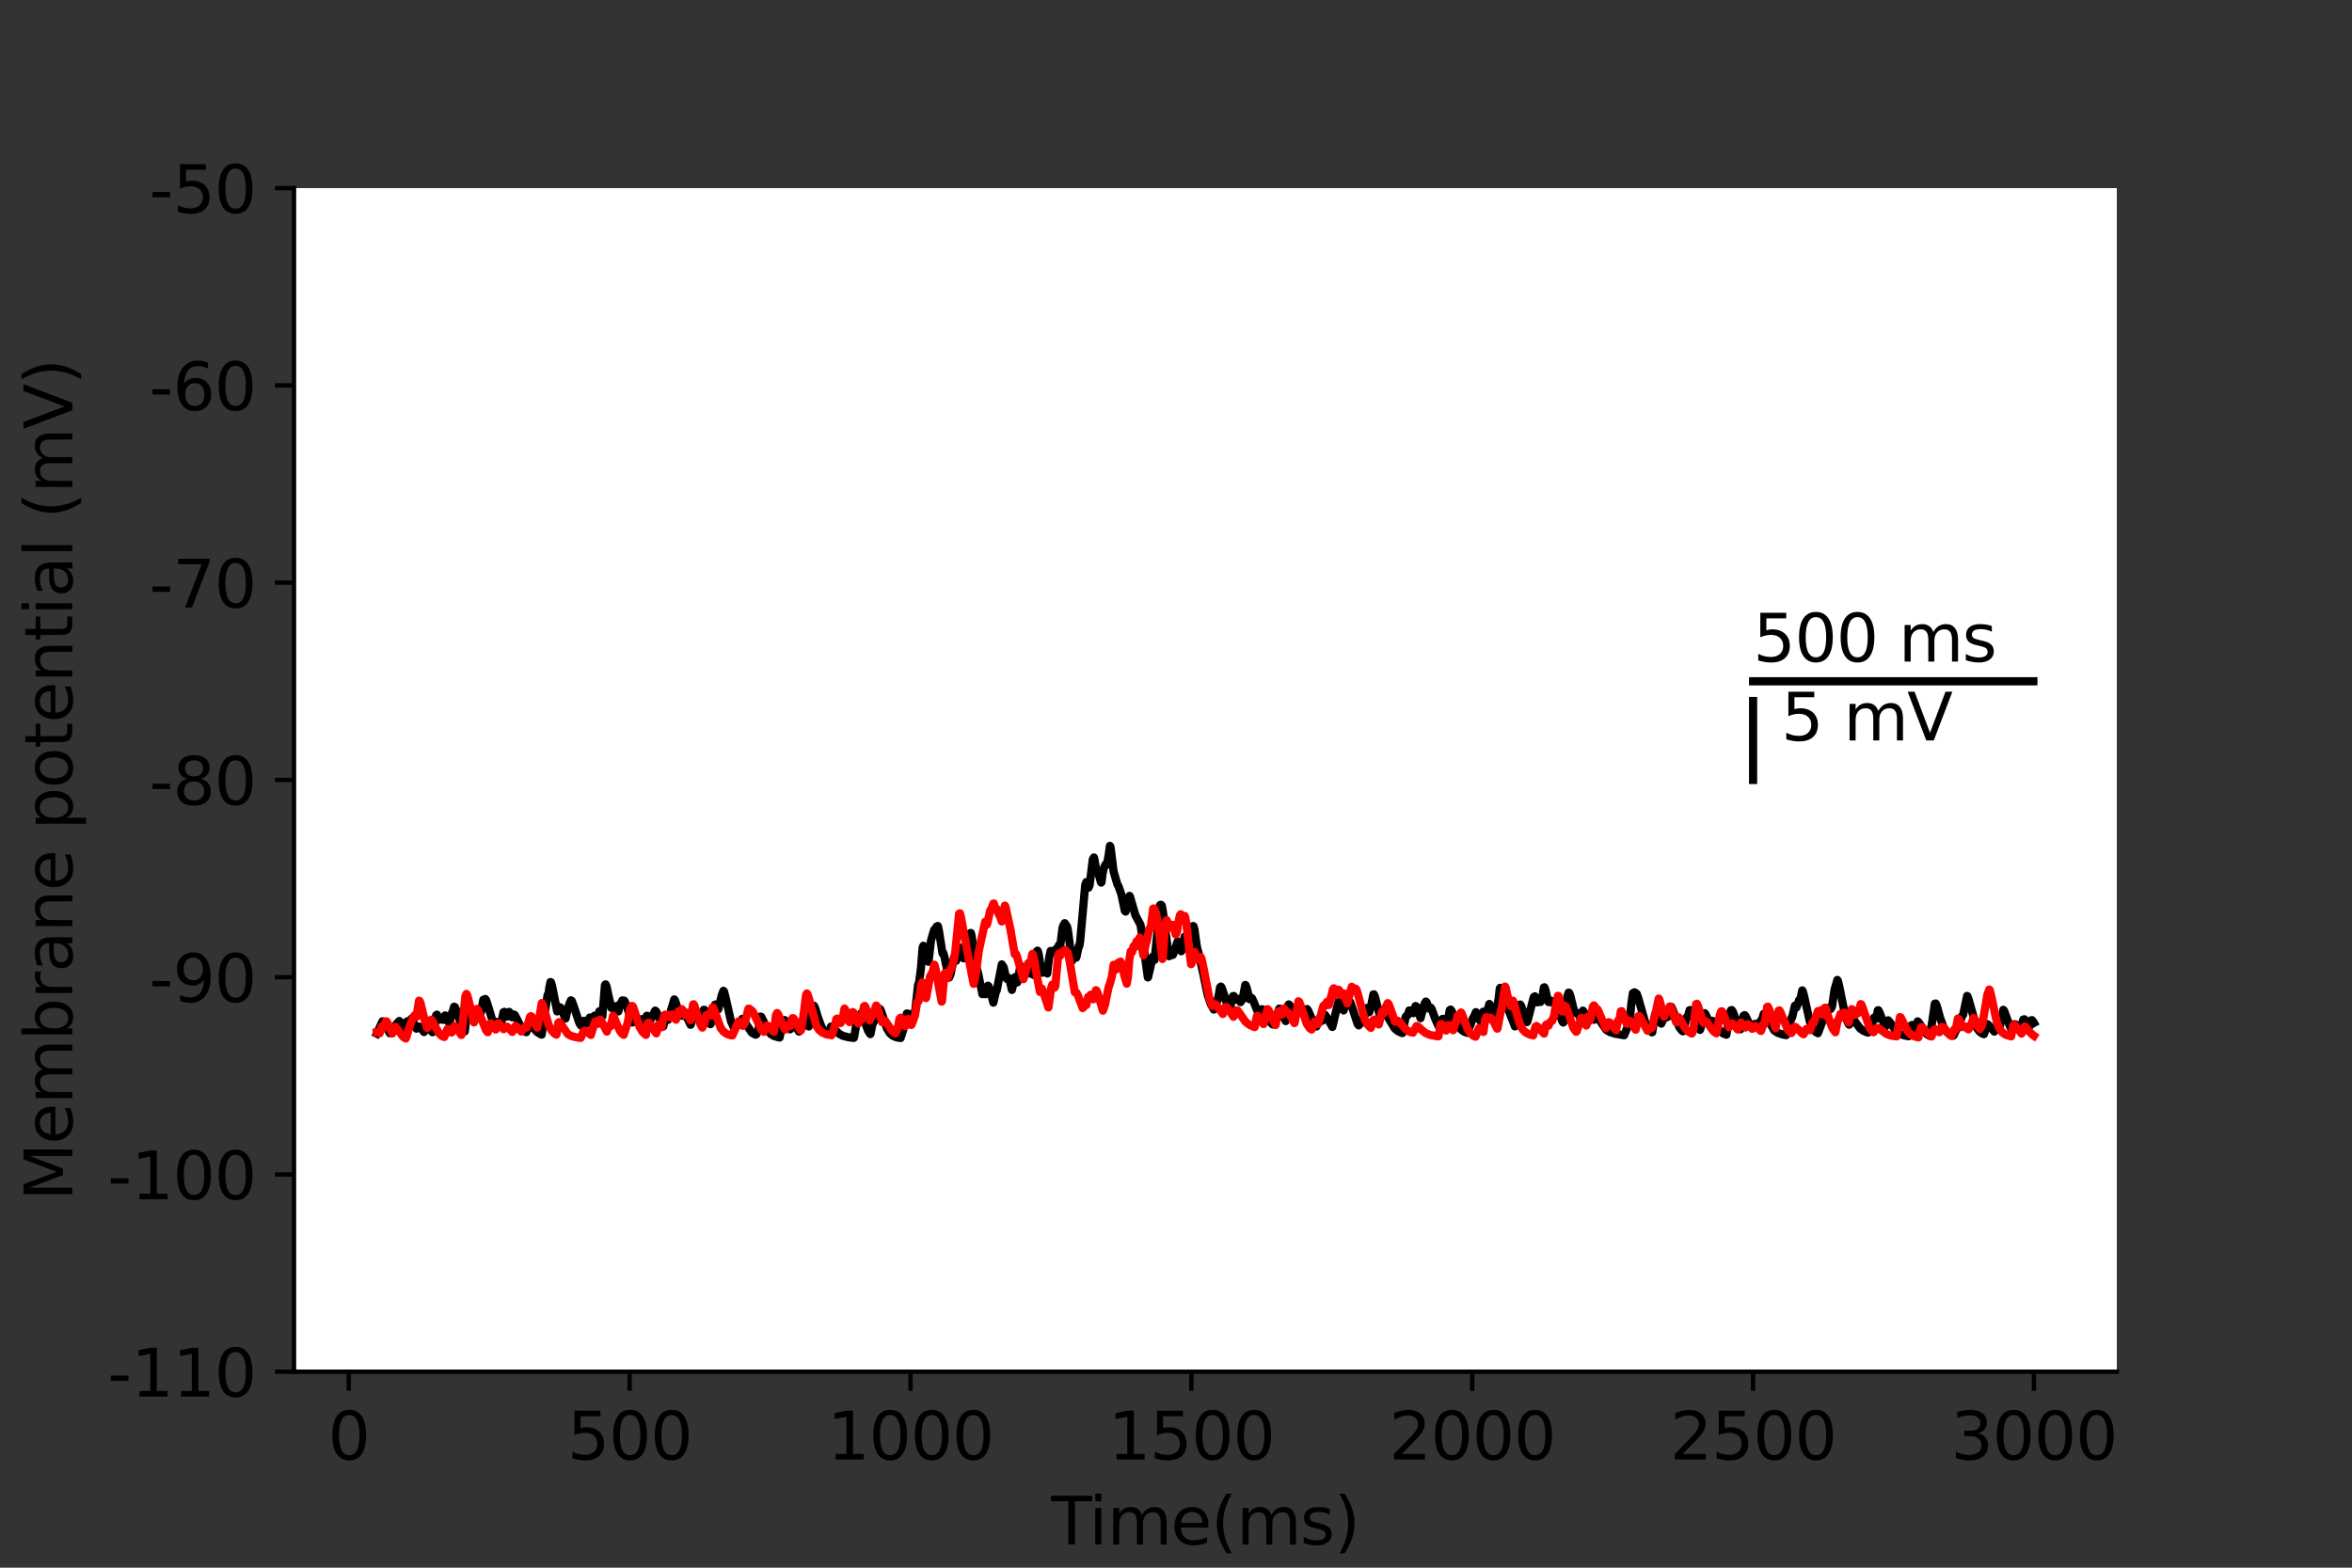 <?xml version="1.0" encoding="utf-8" standalone="no"?>
<!DOCTYPE svg PUBLIC "-//W3C//DTD SVG 1.1//EN"
  "http://www.w3.org/Graphics/SVG/1.1/DTD/svg11.dtd">
<svg height="288pt" version="1.1" viewBox="0 0 432 288" width="432pt" xmlns="http://www.w3.org/2000/svg" xmlns:xlink="http://www.w3.org/1999/xlink">
 <rect x="0" y="0" width="432" height="288" fill="#333333" stroke="none"/>
 <defs>
  <style type="text/css">*{stroke-linecap:butt;stroke-linejoin:round;}</style>
 </defs>
 <g id="figure_1">
  <g id="patch_1">
   <path d="M 0 288 
L 432 288 
L 432 0 
L 0 0 
z
" style="fill:none;"/>
  </g>
  <g id="axes_1">
   <g id="patch_2">
    <path d="M 54 252 
L 388.8 252 
L 388.8 34.56 
L 54 34.56 
z
" style="fill:#ffffff;"/>
   </g>
   <g id="matplotlib.axis_1">
    <g id="xtick_1">
     <g id="line2d_1">
      <defs>
       <path d="M 0 0 
L 0 3.5 
" id="m830fff5684" style="stroke:#000000;stroke-width:0.8;"/>
      </defs>
      <g>
       <use style="stroke:#000000;stroke-width:0.8;" x="64.059" xlink:href="#m830fff5684" y="252"/>
      </g>
     </g>
     <g id="text_1">
      <!-- 0 -->
      <g transform="translate(60.242 268.118)scale(0.12 -0.12)">
       <defs>
        <path d="M 2034 4250 
Q 1547 4250 1301 3770 
Q 1056 3291 1056 2328 
Q 1056 1369 1301 889 
Q 1547 409 2034 409 
Q 2525 409 2770 889 
Q 3016 1369 3016 2328 
Q 3016 3291 2770 3770 
Q 2525 4250 2034 4250 
z
M 2034 4750 
Q 2819 4750 3233 4129 
Q 3647 3509 3647 2328 
Q 3647 1150 3233 529 
Q 2819 -91 2034 -91 
Q 1250 -91 836 529 
Q 422 1150 422 2328 
Q 422 3509 836 4129 
Q 1250 4750 2034 4750 
z
" id="DejaVuSans-30" transform="scale(0.016)"/>
       </defs>
       <use xlink:href="#DejaVuSans-30"/>
      </g>
     </g>
    </g>
    <g id="xtick_2">
     <g id="line2d_2">
      <g>
       <use style="stroke:#000000;stroke-width:0.8;" x="115.647" xlink:href="#m830fff5684" y="252"/>
      </g>
     </g>
     <g id="text_2">
      <!-- 500 -->
      <g transform="translate(104.194 268.118)scale(0.12 -0.12)">
       <defs>
        <path d="M 691 4666 
L 3169 4666 
L 3169 4134 
L 1269 4134 
L 1269 2991 
Q 1406 3038 1543 3061 
Q 1681 3084 1819 3084 
Q 2600 3084 3056 2656 
Q 3513 2228 3513 1497 
Q 3513 744 3044 326 
Q 2575 -91 1722 -91 
Q 1428 -91 1123 -41 
Q 819 9 494 109 
L 494 744 
Q 775 591 1075 516 
Q 1375 441 1709 441 
Q 2250 441 2565 725 
Q 2881 1009 2881 1497 
Q 2881 1984 2565 2268 
Q 2250 2553 1709 2553 
Q 1456 2553 1204 2497 
Q 953 2441 691 2322 
L 691 4666 
z
" id="DejaVuSans-35" transform="scale(0.016)"/>
       </defs>
       <use xlink:href="#DejaVuSans-35"/>
       <use x="63.623" xlink:href="#DejaVuSans-30"/>
       <use x="127.246" xlink:href="#DejaVuSans-30"/>
      </g>
     </g>
    </g>
    <g id="xtick_3">
     <g id="line2d_3">
      <g>
       <use style="stroke:#000000;stroke-width:0.8;" x="167.234" xlink:href="#m830fff5684" y="252"/>
      </g>
     </g>
     <g id="text_3">
      <!-- 1000 -->
      <g transform="translate(151.964 268.118)scale(0.12 -0.12)">
       <defs>
        <path d="M 794 531 
L 1825 531 
L 1825 4091 
L 703 3866 
L 703 4441 
L 1819 4666 
L 2450 4666 
L 2450 531 
L 3481 531 
L 3481 0 
L 794 0 
L 794 531 
z
" id="DejaVuSans-31" transform="scale(0.016)"/>
       </defs>
       <use xlink:href="#DejaVuSans-31"/>
       <use x="63.623" xlink:href="#DejaVuSans-30"/>
       <use x="127.246" xlink:href="#DejaVuSans-30"/>
       <use x="190.869" xlink:href="#DejaVuSans-30"/>
      </g>
     </g>
    </g>
    <g id="xtick_4">
     <g id="line2d_4">
      <g>
       <use style="stroke:#000000;stroke-width:0.8;" x="218.821" xlink:href="#m830fff5684" y="252"/>
      </g>
     </g>
     <g id="text_4">
      <!-- 1500 -->
      <g transform="translate(203.551 268.118)scale(0.12 -0.12)">
       <use xlink:href="#DejaVuSans-31"/>
       <use x="63.623" xlink:href="#DejaVuSans-35"/>
       <use x="127.246" xlink:href="#DejaVuSans-30"/>
       <use x="190.869" xlink:href="#DejaVuSans-30"/>
      </g>
     </g>
    </g>
    <g id="xtick_5">
     <g id="line2d_5">
      <g>
       <use style="stroke:#000000;stroke-width:0.8;" x="270.408" xlink:href="#m830fff5684" y="252"/>
      </g>
     </g>
     <g id="text_5">
      <!-- 2000 -->
      <g transform="translate(255.138 268.118)scale(0.12 -0.12)">
       <defs>
        <path d="M 1228 531 
L 3431 531 
L 3431 0 
L 469 0 
L 469 531 
Q 828 903 1448 1529 
Q 2069 2156 2228 2338 
Q 2531 2678 2651 2914 
Q 2772 3150 2772 3378 
Q 2772 3750 2511 3984 
Q 2250 4219 1831 4219 
Q 1534 4219 1204 4116 
Q 875 4013 500 3803 
L 500 4441 
Q 881 4594 1212 4672 
Q 1544 4750 1819 4750 
Q 2544 4750 2975 4387 
Q 3406 4025 3406 3419 
Q 3406 3131 3298 2873 
Q 3191 2616 2906 2266 
Q 2828 2175 2409 1742 
Q 1991 1309 1228 531 
z
" id="DejaVuSans-32" transform="scale(0.016)"/>
       </defs>
       <use xlink:href="#DejaVuSans-32"/>
       <use x="63.623" xlink:href="#DejaVuSans-30"/>
       <use x="127.246" xlink:href="#DejaVuSans-30"/>
       <use x="190.869" xlink:href="#DejaVuSans-30"/>
      </g>
     </g>
    </g>
    <g id="xtick_6">
     <g id="line2d_6">
      <g>
       <use style="stroke:#000000;stroke-width:0.8;" x="321.995" xlink:href="#m830fff5684" y="252"/>
      </g>
     </g>
     <g id="text_6">
      <!-- 2500 -->
      <g transform="translate(306.725 268.118)scale(0.12 -0.12)">
       <use xlink:href="#DejaVuSans-32"/>
       <use x="63.623" xlink:href="#DejaVuSans-35"/>
       <use x="127.246" xlink:href="#DejaVuSans-30"/>
       <use x="190.869" xlink:href="#DejaVuSans-30"/>
      </g>
     </g>
    </g>
    <g id="xtick_7">
     <g id="line2d_7">
      <g>
       <use style="stroke:#000000;stroke-width:0.8;" x="373.582" xlink:href="#m830fff5684" y="252"/>
      </g>
     </g>
     <g id="text_7">
      <!-- 3000 -->
      <g transform="translate(358.312 268.118)scale(0.12 -0.12)">
       <defs>
        <path d="M 2597 2516 
Q 3050 2419 3304 2112 
Q 3559 1806 3559 1356 
Q 3559 666 3084 287 
Q 2609 -91 1734 -91 
Q 1441 -91 1130 -33 
Q 819 25 488 141 
L 488 750 
Q 750 597 1062 519 
Q 1375 441 1716 441 
Q 2309 441 2620 675 
Q 2931 909 2931 1356 
Q 2931 1769 2642 2001 
Q 2353 2234 1838 2234 
L 1294 2234 
L 1294 2753 
L 1863 2753 
Q 2328 2753 2575 2939 
Q 2822 3125 2822 3475 
Q 2822 3834 2567 4026 
Q 2313 4219 1838 4219 
Q 1578 4219 1281 4162 
Q 984 4106 628 3988 
L 628 4550 
Q 988 4650 1302 4700 
Q 1616 4750 1894 4750 
Q 2613 4750 3031 4423 
Q 3450 4097 3450 3541 
Q 3450 3153 3228 2886 
Q 3006 2619 2597 2516 
z
" id="DejaVuSans-33" transform="scale(0.016)"/>
       </defs>
       <use xlink:href="#DejaVuSans-33"/>
       <use x="63.623" xlink:href="#DejaVuSans-30"/>
       <use x="127.246" xlink:href="#DejaVuSans-30"/>
       <use x="190.869" xlink:href="#DejaVuSans-30"/>
      </g>
     </g>
    </g>
    <g id="text_8">
     <!-- Time(ms) -->
     <g transform="translate(193.068 283.732)scale(0.12 -0.12)">
      <defs>
       <path d="M -19 4666 
L 3928 4666 
L 3928 4134 
L 2272 4134 
L 2272 0 
L 1638 0 
L 1638 4134 
L -19 4134 
L -19 4666 
z
" id="DejaVuSans-54" transform="scale(0.016)"/>
       <path d="M 603 3500 
L 1178 3500 
L 1178 0 
L 603 0 
L 603 3500 
z
M 603 4863 
L 1178 4863 
L 1178 4134 
L 603 4134 
L 603 4863 
z
" id="DejaVuSans-69" transform="scale(0.016)"/>
       <path d="M 3328 2828 
Q 3544 3216 3844 3400 
Q 4144 3584 4550 3584 
Q 5097 3584 5394 3201 
Q 5691 2819 5691 2113 
L 5691 0 
L 5113 0 
L 5113 2094 
Q 5113 2597 4934 2840 
Q 4756 3084 4391 3084 
Q 3944 3084 3684 2787 
Q 3425 2491 3425 1978 
L 3425 0 
L 2847 0 
L 2847 2094 
Q 2847 2600 2669 2842 
Q 2491 3084 2119 3084 
Q 1678 3084 1418 2786 
Q 1159 2488 1159 1978 
L 1159 0 
L 581 0 
L 581 3500 
L 1159 3500 
L 1159 2956 
Q 1356 3278 1631 3431 
Q 1906 3584 2284 3584 
Q 2666 3584 2933 3390 
Q 3200 3197 3328 2828 
z
" id="DejaVuSans-6d" transform="scale(0.016)"/>
       <path d="M 3597 1894 
L 3597 1613 
L 953 1613 
Q 991 1019 1311 708 
Q 1631 397 2203 397 
Q 2534 397 2845 478 
Q 3156 559 3463 722 
L 3463 178 
Q 3153 47 2828 -22 
Q 2503 -91 2169 -91 
Q 1331 -91 842 396 
Q 353 884 353 1716 
Q 353 2575 817 3079 
Q 1281 3584 2069 3584 
Q 2775 3584 3186 3129 
Q 3597 2675 3597 1894 
z
M 3022 2063 
Q 3016 2534 2758 2815 
Q 2500 3097 2075 3097 
Q 1594 3097 1305 2825 
Q 1016 2553 972 2059 
L 3022 2063 
z
" id="DejaVuSans-65" transform="scale(0.016)"/>
       <path d="M 1984 4856 
Q 1566 4138 1362 3434 
Q 1159 2731 1159 2009 
Q 1159 1288 1364 580 
Q 1569 -128 1984 -844 
L 1484 -844 
Q 1016 -109 783 600 
Q 550 1309 550 2009 
Q 550 2706 781 3412 
Q 1013 4119 1484 4856 
L 1984 4856 
z
" id="DejaVuSans-28" transform="scale(0.016)"/>
       <path d="M 2834 3397 
L 2834 2853 
Q 2591 2978 2328 3040 
Q 2066 3103 1784 3103 
Q 1356 3103 1142 2972 
Q 928 2841 928 2578 
Q 928 2378 1081 2264 
Q 1234 2150 1697 2047 
L 1894 2003 
Q 2506 1872 2764 1633 
Q 3022 1394 3022 966 
Q 3022 478 2636 193 
Q 2250 -91 1575 -91 
Q 1294 -91 989 -36 
Q 684 19 347 128 
L 347 722 
Q 666 556 975 473 
Q 1284 391 1588 391 
Q 1994 391 2212 530 
Q 2431 669 2431 922 
Q 2431 1156 2273 1281 
Q 2116 1406 1581 1522 
L 1381 1569 
Q 847 1681 609 1914 
Q 372 2147 372 2553 
Q 372 3047 722 3315 
Q 1072 3584 1716 3584 
Q 2034 3584 2315 3537 
Q 2597 3491 2834 3397 
z
" id="DejaVuSans-73" transform="scale(0.016)"/>
       <path d="M 513 4856 
L 1013 4856 
Q 1481 4119 1714 3412 
Q 1947 2706 1947 2009 
Q 1947 1309 1714 600 
Q 1481 -109 1013 -844 
L 513 -844 
Q 928 -128 1133 580 
Q 1338 1288 1338 2009 
Q 1338 2731 1133 3434 
Q 928 4138 513 4856 
z
" id="DejaVuSans-29" transform="scale(0.016)"/>
      </defs>
      <use xlink:href="#DejaVuSans-54"/>
      <use x="57.959" xlink:href="#DejaVuSans-69"/>
      <use x="85.742" xlink:href="#DejaVuSans-6d"/>
      <use x="183.154" xlink:href="#DejaVuSans-65"/>
      <use x="244.678" xlink:href="#DejaVuSans-28"/>
      <use x="283.691" xlink:href="#DejaVuSans-6d"/>
      <use x="381.104" xlink:href="#DejaVuSans-73"/>
      <use x="433.203" xlink:href="#DejaVuSans-29"/>
     </g>
    </g>
   </g>
   <g id="matplotlib.axis_2">
    <g id="ytick_1">
     <g id="line2d_8">
      <defs>
       <path d="M 0 0 
L -3.5 0 
" id="m54ee083637" style="stroke:#000000;stroke-width:0.8;"/>
      </defs>
      <g>
       <use style="stroke:#000000;stroke-width:0.8;" x="54" xlink:href="#m54ee083637" y="252"/>
      </g>
     </g>
     <g id="text_9">
      <!-- -110 -->
      <g transform="translate(19.766 256.559)scale(0.12 -0.12)">
       <defs>
        <path d="M 313 2009 
L 1997 2009 
L 1997 1497 
L 313 1497 
L 313 2009 
z
" id="DejaVuSans-2d" transform="scale(0.016)"/>
       </defs>
       <use xlink:href="#DejaVuSans-2d"/>
       <use x="36.084" xlink:href="#DejaVuSans-31"/>
       <use x="99.707" xlink:href="#DejaVuSans-31"/>
       <use x="163.33" xlink:href="#DejaVuSans-30"/>
      </g>
     </g>
    </g>
    <g id="ytick_2">
     <g id="line2d_9">
      <g>
       <use style="stroke:#000000;stroke-width:0.8;" x="54" xlink:href="#m54ee083637" y="215.76"/>
      </g>
     </g>
     <g id="text_10">
      <!-- -100 -->
      <g transform="translate(19.766 220.319)scale(0.12 -0.12)">
       <use xlink:href="#DejaVuSans-2d"/>
       <use x="36.084" xlink:href="#DejaVuSans-31"/>
       <use x="99.707" xlink:href="#DejaVuSans-30"/>
       <use x="163.33" xlink:href="#DejaVuSans-30"/>
      </g>
     </g>
    </g>
    <g id="ytick_3">
     <g id="line2d_10">
      <g>
       <use style="stroke:#000000;stroke-width:0.8;" x="54" xlink:href="#m54ee083637" y="179.52"/>
      </g>
     </g>
     <g id="text_11">
      <!-- -90 -->
      <g transform="translate(27.401 184.079)scale(0.12 -0.12)">
       <defs>
        <path d="M 703 97 
L 703 672 
Q 941 559 1184 500 
Q 1428 441 1663 441 
Q 2288 441 2617 861 
Q 2947 1281 2994 2138 
Q 2813 1869 2534 1725 
Q 2256 1581 1919 1581 
Q 1219 1581 811 2004 
Q 403 2428 403 3163 
Q 403 3881 828 4315 
Q 1253 4750 1959 4750 
Q 2769 4750 3195 4129 
Q 3622 3509 3622 2328 
Q 3622 1225 3098 567 
Q 2575 -91 1691 -91 
Q 1453 -91 1209 -44 
Q 966 3 703 97 
z
M 1959 2075 
Q 2384 2075 2632 2365 
Q 2881 2656 2881 3163 
Q 2881 3666 2632 3958 
Q 2384 4250 1959 4250 
Q 1534 4250 1286 3958 
Q 1038 3666 1038 3163 
Q 1038 2656 1286 2365 
Q 1534 2075 1959 2075 
z
" id="DejaVuSans-39" transform="scale(0.016)"/>
       </defs>
       <use xlink:href="#DejaVuSans-2d"/>
       <use x="36.084" xlink:href="#DejaVuSans-39"/>
       <use x="99.707" xlink:href="#DejaVuSans-30"/>
      </g>
     </g>
    </g>
    <g id="ytick_4">
     <g id="line2d_11">
      <g>
       <use style="stroke:#000000;stroke-width:0.8;" x="54" xlink:href="#m54ee083637" y="143.28"/>
      </g>
     </g>
     <g id="text_12">
      <!-- -80 -->
      <g transform="translate(27.401 147.839)scale(0.12 -0.12)">
       <defs>
        <path d="M 2034 2216 
Q 1584 2216 1326 1975 
Q 1069 1734 1069 1313 
Q 1069 891 1326 650 
Q 1584 409 2034 409 
Q 2484 409 2743 651 
Q 3003 894 3003 1313 
Q 3003 1734 2745 1975 
Q 2488 2216 2034 2216 
z
M 1403 2484 
Q 997 2584 770 2862 
Q 544 3141 544 3541 
Q 544 4100 942 4425 
Q 1341 4750 2034 4750 
Q 2731 4750 3128 4425 
Q 3525 4100 3525 3541 
Q 3525 3141 3298 2862 
Q 3072 2584 2669 2484 
Q 3125 2378 3379 2068 
Q 3634 1759 3634 1313 
Q 3634 634 3220 271 
Q 2806 -91 2034 -91 
Q 1263 -91 848 271 
Q 434 634 434 1313 
Q 434 1759 690 2068 
Q 947 2378 1403 2484 
z
M 1172 3481 
Q 1172 3119 1398 2916 
Q 1625 2713 2034 2713 
Q 2441 2713 2670 2916 
Q 2900 3119 2900 3481 
Q 2900 3844 2670 4047 
Q 2441 4250 2034 4250 
Q 1625 4250 1398 4047 
Q 1172 3844 1172 3481 
z
" id="DejaVuSans-38" transform="scale(0.016)"/>
       </defs>
       <use xlink:href="#DejaVuSans-2d"/>
       <use x="36.084" xlink:href="#DejaVuSans-38"/>
       <use x="99.707" xlink:href="#DejaVuSans-30"/>
      </g>
     </g>
    </g>
    <g id="ytick_5">
     <g id="line2d_12">
      <g>
       <use style="stroke:#000000;stroke-width:0.8;" x="54" xlink:href="#m54ee083637" y="107.04"/>
      </g>
     </g>
     <g id="text_13">
      <!-- -70 -->
      <g transform="translate(27.401 111.599)scale(0.12 -0.12)">
       <defs>
        <path d="M 525 4666 
L 3525 4666 
L 3525 4397 
L 1831 0 
L 1172 0 
L 2766 4134 
L 525 4134 
L 525 4666 
z
" id="DejaVuSans-37" transform="scale(0.016)"/>
       </defs>
       <use xlink:href="#DejaVuSans-2d"/>
       <use x="36.084" xlink:href="#DejaVuSans-37"/>
       <use x="99.707" xlink:href="#DejaVuSans-30"/>
      </g>
     </g>
    </g>
    <g id="ytick_6">
     <g id="line2d_13">
      <g>
       <use style="stroke:#000000;stroke-width:0.8;" x="54" xlink:href="#m54ee083637" y="70.8"/>
      </g>
     </g>
     <g id="text_14">
      <!-- -60 -->
      <g transform="translate(27.401 75.359)scale(0.12 -0.12)">
       <defs>
        <path d="M 2113 2584 
Q 1688 2584 1439 2293 
Q 1191 2003 1191 1497 
Q 1191 994 1439 701 
Q 1688 409 2113 409 
Q 2538 409 2786 701 
Q 3034 994 3034 1497 
Q 3034 2003 2786 2293 
Q 2538 2584 2113 2584 
z
M 3366 4563 
L 3366 3988 
Q 3128 4100 2886 4159 
Q 2644 4219 2406 4219 
Q 1781 4219 1451 3797 
Q 1122 3375 1075 2522 
Q 1259 2794 1537 2939 
Q 1816 3084 2150 3084 
Q 2853 3084 3261 2657 
Q 3669 2231 3669 1497 
Q 3669 778 3244 343 
Q 2819 -91 2113 -91 
Q 1303 -91 875 529 
Q 447 1150 447 2328 
Q 447 3434 972 4092 
Q 1497 4750 2381 4750 
Q 2619 4750 2861 4703 
Q 3103 4656 3366 4563 
z
" id="DejaVuSans-36" transform="scale(0.016)"/>
       </defs>
       <use xlink:href="#DejaVuSans-2d"/>
       <use x="36.084" xlink:href="#DejaVuSans-36"/>
       <use x="99.707" xlink:href="#DejaVuSans-30"/>
      </g>
     </g>
    </g>
    <g id="ytick_7">
     <g id="line2d_14">
      <g>
       <use style="stroke:#000000;stroke-width:0.8;" x="54" xlink:href="#m54ee083637" y="34.56"/>
      </g>
     </g>
     <g id="text_15">
      <!-- -50 -->
      <g transform="translate(27.401 39.119)scale(0.12 -0.12)">
       <use xlink:href="#DejaVuSans-2d"/>
       <use x="36.084" xlink:href="#DejaVuSans-35"/>
       <use x="99.707" xlink:href="#DejaVuSans-30"/>
      </g>
     </g>
    </g>
    <g id="text_16">
     <!-- Membrane potential (mV) -->
     <g transform="translate(13.27 220.574)rotate(-90)scale(0.12 -0.12)">
      <defs>
       <path d="M 628 4666 
L 1569 4666 
L 2759 1491 
L 3956 4666 
L 4897 4666 
L 4897 0 
L 4281 0 
L 4281 4097 
L 3078 897 
L 2444 897 
L 1241 4097 
L 1241 0 
L 628 0 
L 628 4666 
z
" id="DejaVuSans-4d" transform="scale(0.016)"/>
       <path d="M 3116 1747 
Q 3116 2381 2855 2742 
Q 2594 3103 2138 3103 
Q 1681 3103 1420 2742 
Q 1159 2381 1159 1747 
Q 1159 1113 1420 752 
Q 1681 391 2138 391 
Q 2594 391 2855 752 
Q 3116 1113 3116 1747 
z
M 1159 2969 
Q 1341 3281 1617 3432 
Q 1894 3584 2278 3584 
Q 2916 3584 3314 3078 
Q 3713 2572 3713 1747 
Q 3713 922 3314 415 
Q 2916 -91 2278 -91 
Q 1894 -91 1617 61 
Q 1341 213 1159 525 
L 1159 0 
L 581 0 
L 581 4863 
L 1159 4863 
L 1159 2969 
z
" id="DejaVuSans-62" transform="scale(0.016)"/>
       <path d="M 2631 2963 
Q 2534 3019 2420 3045 
Q 2306 3072 2169 3072 
Q 1681 3072 1420 2755 
Q 1159 2438 1159 1844 
L 1159 0 
L 581 0 
L 581 3500 
L 1159 3500 
L 1159 2956 
Q 1341 3275 1631 3429 
Q 1922 3584 2338 3584 
Q 2397 3584 2469 3576 
Q 2541 3569 2628 3553 
L 2631 2963 
z
" id="DejaVuSans-72" transform="scale(0.016)"/>
       <path d="M 2194 1759 
Q 1497 1759 1228 1600 
Q 959 1441 959 1056 
Q 959 750 1161 570 
Q 1363 391 1709 391 
Q 2188 391 2477 730 
Q 2766 1069 2766 1631 
L 2766 1759 
L 2194 1759 
z
M 3341 1997 
L 3341 0 
L 2766 0 
L 2766 531 
Q 2569 213 2275 61 
Q 1981 -91 1556 -91 
Q 1019 -91 701 211 
Q 384 513 384 1019 
Q 384 1609 779 1909 
Q 1175 2209 1959 2209 
L 2766 2209 
L 2766 2266 
Q 2766 2663 2505 2880 
Q 2244 3097 1772 3097 
Q 1472 3097 1187 3025 
Q 903 2953 641 2809 
L 641 3341 
Q 956 3463 1253 3523 
Q 1550 3584 1831 3584 
Q 2591 3584 2966 3190 
Q 3341 2797 3341 1997 
z
" id="DejaVuSans-61" transform="scale(0.016)"/>
       <path d="M 3513 2113 
L 3513 0 
L 2938 0 
L 2938 2094 
Q 2938 2591 2744 2837 
Q 2550 3084 2163 3084 
Q 1697 3084 1428 2787 
Q 1159 2491 1159 1978 
L 1159 0 
L 581 0 
L 581 3500 
L 1159 3500 
L 1159 2956 
Q 1366 3272 1645 3428 
Q 1925 3584 2291 3584 
Q 2894 3584 3203 3211 
Q 3513 2838 3513 2113 
z
" id="DejaVuSans-6e" transform="scale(0.016)"/>
       <path id="DejaVuSans-20" transform="scale(0.016)"/>
       <path d="M 1159 525 
L 1159 -1331 
L 581 -1331 
L 581 3500 
L 1159 3500 
L 1159 2969 
Q 1341 3281 1617 3432 
Q 1894 3584 2278 3584 
Q 2916 3584 3314 3078 
Q 3713 2572 3713 1747 
Q 3713 922 3314 415 
Q 2916 -91 2278 -91 
Q 1894 -91 1617 61 
Q 1341 213 1159 525 
z
M 3116 1747 
Q 3116 2381 2855 2742 
Q 2594 3103 2138 3103 
Q 1681 3103 1420 2742 
Q 1159 2381 1159 1747 
Q 1159 1113 1420 752 
Q 1681 391 2138 391 
Q 2594 391 2855 752 
Q 3116 1113 3116 1747 
z
" id="DejaVuSans-70" transform="scale(0.016)"/>
       <path d="M 1959 3097 
Q 1497 3097 1228 2736 
Q 959 2375 959 1747 
Q 959 1119 1226 758 
Q 1494 397 1959 397 
Q 2419 397 2687 759 
Q 2956 1122 2956 1747 
Q 2956 2369 2687 2733 
Q 2419 3097 1959 3097 
z
M 1959 3584 
Q 2709 3584 3137 3096 
Q 3566 2609 3566 1747 
Q 3566 888 3137 398 
Q 2709 -91 1959 -91 
Q 1206 -91 779 398 
Q 353 888 353 1747 
Q 353 2609 779 3096 
Q 1206 3584 1959 3584 
z
" id="DejaVuSans-6f" transform="scale(0.016)"/>
       <path d="M 1172 4494 
L 1172 3500 
L 2356 3500 
L 2356 3053 
L 1172 3053 
L 1172 1153 
Q 1172 725 1289 603 
Q 1406 481 1766 481 
L 2356 481 
L 2356 0 
L 1766 0 
Q 1100 0 847 248 
Q 594 497 594 1153 
L 594 3053 
L 172 3053 
L 172 3500 
L 594 3500 
L 594 4494 
L 1172 4494 
z
" id="DejaVuSans-74" transform="scale(0.016)"/>
       <path d="M 603 4863 
L 1178 4863 
L 1178 0 
L 603 0 
L 603 4863 
z
" id="DejaVuSans-6c" transform="scale(0.016)"/>
       <path d="M 1831 0 
L 50 4666 
L 709 4666 
L 2188 738 
L 3669 4666 
L 4325 4666 
L 2547 0 
L 1831 0 
z
" id="DejaVuSans-56" transform="scale(0.016)"/>
      </defs>
      <use xlink:href="#DejaVuSans-4d"/>
      <use x="86.279" xlink:href="#DejaVuSans-65"/>
      <use x="147.803" xlink:href="#DejaVuSans-6d"/>
      <use x="245.215" xlink:href="#DejaVuSans-62"/>
      <use x="308.691" xlink:href="#DejaVuSans-72"/>
      <use x="349.805" xlink:href="#DejaVuSans-61"/>
      <use x="411.084" xlink:href="#DejaVuSans-6e"/>
      <use x="474.463" xlink:href="#DejaVuSans-65"/>
      <use x="535.986" xlink:href="#DejaVuSans-20"/>
      <use x="567.773" xlink:href="#DejaVuSans-70"/>
      <use x="631.25" xlink:href="#DejaVuSans-6f"/>
      <use x="692.432" xlink:href="#DejaVuSans-74"/>
      <use x="731.641" xlink:href="#DejaVuSans-65"/>
      <use x="793.164" xlink:href="#DejaVuSans-6e"/>
      <use x="856.543" xlink:href="#DejaVuSans-74"/>
      <use x="895.752" xlink:href="#DejaVuSans-69"/>
      <use x="923.535" xlink:href="#DejaVuSans-61"/>
      <use x="984.814" xlink:href="#DejaVuSans-6c"/>
      <use x="1012.598" xlink:href="#DejaVuSans-20"/>
      <use x="1044.385" xlink:href="#DejaVuSans-28"/>
      <use x="1083.398" xlink:href="#DejaVuSans-6d"/>
      <use x="1180.811" xlink:href="#DejaVuSans-56"/>
      <use x="1249.219" xlink:href="#DejaVuSans-29"/>
     </g>
    </g>
   </g>
   <g id="line2d_15">
    <path clip-path="url(#pcf13f5da42)" d="M 69.218 189.893 
L 70.25 187.621 
L 70.405 187.679 
L 70.714 188.177 
L 71.591 189.821 
L 71.746 189.579 
L 72.107 189.033 
L 72.417 188.864 
L 72.778 188.153 
L 73.345 187.558 
L 73.603 187.901 
L 74.428 189.401 
L 74.686 187.722 
L 74.841 187.608 
L 75.048 187.869 
L 75.202 188.086 
L 75.563 187.141 
L 75.718 187.283 
L 76.131 188.224 
L 76.492 188.975 
L 76.544 188.952 
L 77.008 188.593 
L 77.266 188.785 
L 77.885 189.596 
L 78.349 188.177 
L 78.555 188.317 
L 79.071 189.183 
L 79.432 189.637 
L 79.845 188.396 
L 80.103 186.506 
L 80.258 186.401 
L 80.464 186.742 
L 80.774 187.326 
L 81.083 187.111 
L 81.29 187.294 
L 81.393 187.36 
L 81.754 186.542 
L 81.909 186.7 
L 82.321 187.682 
L 82.476 187.881 
L 82.631 187.621 
L 82.992 186.095 
L 83.095 186.042 
L 83.405 184.941 
L 83.559 185.003 
L 83.817 185.632 
L 84.901 188.818 
L 85.365 189.491 
L 85.778 186.19 
L 85.932 186.006 
L 86.087 186.133 
L 86.448 186.907 
L 86.5 186.823 
L 86.758 186.318 
L 86.913 186.431 
L 87.274 187.09 
L 87.325 186.959 
L 87.583 186.49 
L 87.686 186.459 
L 88.047 185.707 
L 88.202 185.845 
L 88.305 186.021 
L 88.357 185.932 
L 88.77 183.671 
L 88.924 183.627 
L 89.131 183.515 
L 89.286 183.707 
L 89.595 184.641 
L 90.627 188.09 
L 90.782 188.346 
L 90.833 188.298 
L 91.246 187.742 
L 91.452 187.804 
L 91.813 188.227 
L 91.916 188.277 
L 92.071 187.904 
L 92.484 185.947 
L 92.639 185.882 
L 92.845 186.145 
L 93.155 186.753 
L 93.516 185.896 
L 93.67 186.068 
L 94.083 186.9 
L 94.135 186.788 
L 94.393 186.366 
L 94.547 186.46 
L 94.857 187.025 
L 95.786 188.834 
L 96.353 189.446 
L 96.662 189.626 
L 97.23 188.127 
L 97.436 188.21 
L 97.901 188.77 
L 98.674 189.616 
L 99.345 190.016 
L 99.5 190.073 
L 99.964 186.635 
L 100.583 182.758 
L 100.738 182.769 
L 100.893 181.454 
L 101.099 180.41 
L 101.202 180.451 
L 101.409 181.158 
L 102.337 185.812 
L 102.389 185.729 
L 102.801 185.024 
L 102.956 185.093 
L 103.214 185.535 
L 103.833 187.126 
L 103.885 187.097 
L 104.297 185.275 
L 104.658 184.213 
L 104.865 183.769 
L 105.02 183.873 
L 105.278 184.544 
L 106.412 187.957 
L 106.722 188.43 
L 106.928 188 
L 107.238 187.532 
L 107.444 187.544 
L 107.754 187.838 
L 107.908 188.03 
L 107.96 187.961 
L 108.321 186.927 
L 108.476 186.96 
L 108.785 187.253 
L 109.198 186.582 
L 109.404 186.725 
L 109.714 187.22 
L 110.075 185.792 
L 110.23 185.912 
L 110.591 186.733 
L 110.643 186.694 
L 111.107 180.993 
L 111.21 180.834 
L 111.262 180.858 
L 111.416 181.228 
L 111.778 182.964 
L 112.293 185.168 
L 112.5 185.195 
L 112.706 185.421 
L 112.758 185.337 
L 113.067 184.854 
L 113.222 185.002 
L 113.583 185.808 
L 113.841 184.497 
L 113.996 184.507 
L 114.305 183.78 
L 114.666 183.83 
L 114.924 184.368 
L 116.162 187.848 
L 116.627 187.006 
L 116.833 187.1 
L 117.246 187.681 
L 117.4 187.837 
L 117.865 187.22 
L 118.123 187.401 
L 118.381 187.727 
L 118.432 187.627 
L 118.793 186.609 
L 118.948 186.628 
L 119.206 186.972 
L 119.464 187.404 
L 120.341 185.655 
L 120.496 185.778 
L 120.805 186.405 
L 121.734 188.439 
L 121.837 188.574 
L 122.25 186.837 
L 122.404 186.913 
L 122.714 187.351 
L 123.849 183.596 
L 124.004 183.819 
L 124.365 184.971 
L 124.674 185.79 
L 125.087 186.186 
L 125.345 186.612 
L 125.396 186.579 
L 125.706 186.232 
L 125.912 186.392 
L 126.325 187.21 
L 126.841 188.268 
L 126.893 188.203 
L 127.408 186.393 
L 127.666 185.85 
L 127.821 185.923 
L 128.131 186.513 
L 128.543 187.482 
L 128.595 187.369 
L 129.266 185.508 
L 129.42 185.523 
L 129.627 185.881 
L 130.504 188.16 
L 130.555 188.062 
L 130.865 186.765 
L 131.071 185.687 
L 131.329 184.568 
L 131.484 184.53 
L 131.69 184.928 
L 131.896 185.466 
L 131.948 185.377 
L 132.309 183.871 
L 132.567 182.806 
L 132.67 182.553 
L 132.877 182.02 
L 132.98 182.137 
L 133.238 183.103 
L 134.269 187.631 
L 134.785 188.798 
L 134.992 189.058 
L 135.146 188.713 
L 135.456 188.2 
L 135.662 188.208 
L 135.817 188.302 
L 136.333 187.165 
L 136.539 187.39 
L 138.087 189.713 
L 138.758 190.088 
L 138.912 190.03 
L 139.273 189.303 
L 139.686 186.745 
L 139.841 186.809 
L 140.15 187.436 
L 141.027 189.328 
L 141.595 189.98 
L 142.214 190.347 
L 143.091 190.587 
L 143.194 190.605 
L 143.297 190.116 
L 143.658 188.46 
L 143.968 187.426 
L 144.123 187.388 
L 144.329 187.629 
L 145.103 189.108 
L 145.154 188.908 
L 145.464 187.917 
L 145.619 187.908 
L 145.877 188.221 
L 146.754 189.522 
L 147.424 188.605 
L 147.734 187.479 
L 147.888 187.453 
L 148.146 187.796 
L 148.559 188.576 
L 148.817 186.98 
L 148.92 186.709 
L 149.333 184.796 
L 149.488 184.759 
L 149.694 185.126 
L 150.261 186.973 
L 150.88 188.631 
L 151.396 189.438 
L 151.964 189.923 
L 152.119 189.905 
L 152.634 188.595 
L 152.841 188.628 
L 153.253 189.044 
L 154.13 189.929 
L 154.853 190.308 
L 155.833 190.548 
L 156.813 190.679 
L 156.865 190.594 
L 157.484 187.016 
L 157.638 187.133 
L 157.845 187.52 
L 158.154 186.17 
L 158.257 186.222 
L 158.515 186.838 
L 159.444 189.366 
L 159.857 189.98 
L 159.908 189.883 
L 160.218 188.251 
L 160.476 187.763 
L 160.734 187.262 
L 160.888 187.135 
L 161.198 186.063 
L 161.301 185.853 
L 161.559 185.327 
L 161.714 185.457 
L 162.023 186.299 
L 162.9 188.929 
L 163.416 189.781 
L 163.984 190.281 
L 164.654 190.567 
L 165.428 190.691 
L 165.892 189.208 
L 166.563 186.182 
L 166.976 186.275 
L 167.234 186.697 
L 167.388 186.946 
L 167.44 186.908 
L 168.059 185.983 
L 168.214 184.656 
L 168.626 180.89 
L 168.781 180.682 
L 169.142 177.987 
L 169.452 174.07 
L 169.607 173.737 
L 169.71 174.005 
L 170.329 176.561 
L 170.535 176.692 
L 170.69 175.422 
L 170.999 172.763 
L 171.412 171.354 
L 171.618 170.75 
L 171.722 170.814 
L 171.773 170.881 
L 172.031 170.218 
L 172.083 170.243 
L 172.238 170.11 
L 172.289 170.177 
L 172.444 170.893 
L 173.115 175.159 
L 173.269 175.08 
L 173.424 175.585 
L 174.249 179.506 
L 174.301 179.602 
L 174.353 179.573 
L 174.611 178.908 
L 175.23 175.858 
L 175.333 175.918 
L 175.591 176.528 
L 175.642 176.33 
L 176.055 174.177 
L 176.158 174.009 
L 176.21 174.033 
L 176.364 174.391 
L 176.468 174.302 
L 176.571 174.357 
L 176.726 174.929 
L 176.984 176.053 
L 177.19 175.882 
L 177.293 175.374 
L 177.551 174.147 
L 177.757 174.046 
L 177.912 173.302 
L 178.273 171.386 
L 178.325 171.405 
L 178.48 171.979 
L 178.841 174.898 
L 179.202 177.229 
L 179.666 178.83 
L 180.44 182.639 
L 180.595 182.435 
L 180.749 182.43 
L 181.007 182.65 
L 181.472 181.075 
L 181.626 181.258 
L 181.936 182.262 
L 182.452 184.196 
L 182.968 181.995 
L 183.071 181.972 
L 183.999 177.158 
L 184.103 177.327 
L 184.36 177.699 
L 184.618 178.88 
L 184.876 179.756 
L 184.98 179.86 
L 185.237 179.632 
L 185.392 179.92 
L 185.702 181.192 
L 185.857 181.859 
L 185.908 181.698 
L 186.372 179.559 
L 186.476 179.493 
L 186.527 179.538 
L 186.733 180.108 
L 186.837 180.483 
L 186.888 180.404 
L 187.095 179.161 
L 187.404 177.551 
L 187.507 177.485 
L 187.559 177.535 
L 187.765 178.164 
L 188.075 179.413 
L 188.126 179.382 
L 188.384 178.903 
L 188.487 178.867 
L 188.849 177.668 
L 188.952 177.775 
L 189.468 178.941 
L 189.519 178.869 
L 189.726 178.606 
L 189.88 178.983 
L 189.932 179.129 
L 189.983 178.955 
L 190.19 176.571 
L 190.448 174.74 
L 190.551 174.641 
L 190.603 174.695 
L 190.757 175.174 
L 191.118 177.4 
L 191.376 178.613 
L 191.428 178.702 
L 191.48 178.643 
L 191.789 178.069 
L 191.944 177.95 
L 192.099 178.187 
L 192.356 178.837 
L 192.46 177.867 
L 192.718 175.849 
L 192.976 174.691 
L 193.079 174.749 
L 193.182 174.918 
L 193.233 174.856 
L 193.337 174.826 
L 193.44 174.916 
L 193.646 174.756 
L 193.749 174.79 
L 194.007 174.292 
L 194.162 174.562 
L 194.214 174.474 
L 194.472 173.644 
L 194.575 173.76 
L 194.678 174.001 
L 194.729 173.887 
L 194.833 173.038 
L 195.142 170.522 
L 195.349 169.902 
L 195.4 169.896 
L 195.555 169.593 
L 195.606 169.636 
L 195.864 170.066 
L 195.968 170.17 
L 196.122 170.725 
L 196.432 173.005 
L 196.845 176.589 
L 196.896 176.537 
L 197.051 175.695 
L 197.257 174.829 
L 197.36 174.864 
L 197.515 175.36 
L 197.67 175.935 
L 197.722 175.809 
L 198.134 173.817 
L 198.237 173.832 
L 198.392 172.939 
L 198.702 169.547 
L 199.321 162.591 
L 199.527 162.039 
L 199.63 162.324 
L 199.837 163.062 
L 199.94 163.07 
L 200.146 162.589 
L 200.404 160.405 
L 200.714 157.861 
L 200.92 157.524 
L 200.972 157.629 
L 201.126 158.487 
L 201.384 160.101 
L 201.591 160.021 
L 201.849 160.773 
L 202.21 162.095 
L 202.261 162.148 
L 202.313 162.075 
L 202.519 160.487 
L 202.725 159.526 
L 203.035 158.827 
L 203.087 158.87 
L 203.138 158.951 
L 203.19 158.908 
L 203.345 158.589 
L 203.602 157.236 
L 203.86 155.394 
L 203.964 155.569 
L 204.17 157.111 
L 204.531 160.078 
L 205.253 162.54 
L 205.408 162.725 
L 205.975 164.346 
L 206.595 167.323 
L 206.749 167.467 
L 206.852 167.052 
L 207.214 165.183 
L 207.471 164.583 
L 207.575 164.811 
L 208.555 168.164 
L 209.483 169.886 
L 209.844 172.402 
L 210.825 179.564 
L 210.876 179.529 
L 211.753 175.73 
L 211.908 175.964 
L 212.063 176.342 
L 212.733 169.928 
L 213.043 166.317 
L 213.146 166.217 
L 213.301 166.245 
L 213.404 166.388 
L 213.61 167.583 
L 214.642 175.419 
L 214.745 175.666 
L 214.952 175.468 
L 215.055 175.529 
L 215.313 175.305 
L 215.416 175.417 
L 215.467 175.352 
L 216.293 172.954 
L 216.344 172.989 
L 216.809 174.261 
L 216.964 174.756 
L 217.015 174.662 
L 217.583 172.07 
L 217.634 172.151 
L 217.892 173.013 
L 217.944 172.799 
L 218.253 171.723 
L 218.356 171.855 
L 218.614 172.52 
L 218.666 172.466 
L 218.769 172.102 
L 219.13 170.119 
L 219.233 170.175 
L 219.388 170.741 
L 219.749 173.366 
L 219.956 174.493 
L 220.11 174.906 
L 220.987 178.826 
L 221.813 182.774 
L 222.38 184.459 
L 222.948 185.472 
L 223.102 184.706 
L 223.36 183.973 
L 223.618 183.822 
L 223.825 182.916 
L 224.083 181.398 
L 224.237 181.233 
L 224.392 181.424 
L 224.702 182.338 
L 225.682 185.442 
L 225.888 185.767 
L 226.198 183.752 
L 226.456 183.007 
L 226.61 182.971 
L 226.817 183.252 
L 227.075 183.655 
L 227.384 183.513 
L 227.59 183.757 
L 227.848 184.114 
L 228.209 183.619 
L 228.725 180.938 
L 228.777 180.966 
L 228.983 181.447 
L 229.499 183.563 
L 229.602 183.444 
L 229.809 183.264 
L 229.963 183.394 
L 230.273 184.066 
L 231.356 186.709 
L 231.511 186.002 
L 231.717 185.421 
L 231.872 185.415 
L 232.13 185.761 
L 233.368 187.829 
L 233.781 188.211 
L 233.884 187.821 
L 234.194 186.626 
L 234.4 186.536 
L 234.503 186.538 
L 234.967 185.289 
L 235.174 185.533 
L 235.844 187.04 
L 236.154 187.586 
L 236.257 187.008 
L 236.567 184.746 
L 236.721 184.519 
L 236.876 184.656 
L 237.186 185.418 
L 237.702 186.892 
L 237.753 186.816 
L 238.011 185.509 
L 238.321 185.09 
L 238.527 184.881 
L 238.682 184.99 
L 239.094 185.437 
L 239.301 185.42 
L 239.507 185.632 
L 239.662 185.81 
L 240.075 185.37 
L 240.281 185.642 
L 240.9 187.096 
L 241.519 188.267 
L 241.777 188.587 
L 241.932 188.063 
L 242.241 187.205 
L 242.448 187.165 
L 242.705 187.417 
L 242.809 187.556 
L 242.86 187.45 
L 243.17 186.435 
L 243.324 186.401 
L 243.531 186.634 
L 244.717 188.666 
L 245.491 185.383 
L 245.955 183.557 
L 246.11 183.404 
L 246.265 183.671 
L 246.626 184.997 
L 246.781 185.633 
L 246.832 185.52 
L 247.039 184.72 
L 247.503 184.562 
L 247.813 183.874 
L 247.967 184.003 
L 248.225 184.686 
L 249.36 188.135 
L 249.567 188.375 
L 250.186 187.716 
L 250.289 187.674 
L 251.063 185.177 
L 251.217 185.366 
L 251.475 185.972 
L 251.527 185.878 
L 251.94 184.245 
L 252.249 182.677 
L 252.352 182.673 
L 252.507 182.974 
L 252.92 184.571 
L 253.436 186.584 
L 253.487 186.565 
L 253.745 185.69 
L 253.9 185.765 
L 254.467 186.437 
L 254.674 186.528 
L 254.983 186.973 
L 256.17 188.941 
L 256.789 189.452 
L 257.563 189.792 
L 257.614 189.773 
L 257.769 189.028 
L 258.182 186.788 
L 258.388 186.568 
L 258.543 186.515 
L 258.852 185.613 
L 259.007 185.642 
L 259.523 186.12 
L 259.626 186.125 
L 259.781 185.423 
L 259.987 184.828 
L 260.09 184.85 
L 260.297 185.249 
L 260.916 187.054 
L 260.967 186.851 
L 261.535 184.749 
L 261.689 184.324 
L 261.896 183.99 
L 262.051 184.152 
L 262.36 185.072 
L 262.463 185.297 
L 262.515 185.262 
L 262.773 185.102 
L 262.979 185.407 
L 263.547 187.007 
L 264.166 188.429 
L 264.578 188.938 
L 264.939 187.193 
L 265.094 187.17 
L 265.352 187.489 
L 265.765 188.098 
L 265.868 187.81 
L 266.281 185.564 
L 266.436 185.47 
L 266.642 185.724 
L 267.158 187.017 
L 267.828 188.457 
L 268.396 189.161 
L 269.015 189.581 
L 269.582 189.754 
L 269.84 188.916 
L 270.562 187.001 
L 270.614 187.018 
L 271.078 185.938 
L 271.13 185.971 
L 271.388 186.418 
L 271.852 187.514 
L 271.904 187.429 
L 272.42 185.861 
L 272.574 185.969 
L 272.884 186.545 
L 272.935 186.401 
L 273.555 184.438 
L 273.606 184.471 
L 273.812 184.874 
L 274.431 186.635 
L 274.483 186.609 
L 274.793 186.314 
L 275.257 183.447 
L 275.463 181.593 
L 275.566 181.466 
L 275.618 181.521 
L 275.824 182.197 
L 276.392 185.002 
L 276.495 184.876 
L 276.701 184.757 
L 276.908 185.122 
L 278.249 188.564 
L 278.301 188.538 
L 278.507 187.726 
L 279.074 184.605 
L 279.229 184.541 
L 279.435 184.89 
L 280.054 186.803 
L 280.467 187.771 
L 280.57 187.578 
L 281.705 183.174 
L 281.912 183.031 
L 282.118 183.371 
L 282.376 184.146 
L 282.427 184.099 
L 282.685 183.648 
L 282.84 183.883 
L 282.943 184.074 
L 282.995 183.996 
L 283.253 183.506 
L 283.562 181.414 
L 283.666 181.371 
L 283.82 181.7 
L 284.181 183.291 
L 284.439 184.105 
L 284.594 183.991 
L 284.852 183.829 
L 285.058 184.101 
L 285.265 184.303 
L 285.523 184.245 
L 285.729 184.505 
L 286.142 185.57 
L 286.967 187.67 
L 287.122 187.854 
L 287.328 187.56 
L 287.431 187.178 
L 287.896 182.973 
L 288.102 182.358 
L 288.205 182.383 
L 288.412 182.86 
L 288.979 185.184 
L 289.289 186.053 
L 289.701 186.132 
L 290.011 186.586 
L 290.32 187.169 
L 290.733 185.663 
L 290.888 185.826 
L 291.3 186.785 
L 291.713 187.709 
L 291.868 187.108 
L 292.074 186.598 
L 292.229 186.606 
L 292.487 186.964 
L 292.745 187.353 
L 293.261 186.728 
L 293.519 186.996 
L 295.015 189.191 
L 295.685 189.6 
L 296.666 189.907 
L 298.316 190.185 
L 298.471 189.824 
L 298.884 188.804 
L 299.142 188.438 
L 299.296 187.842 
L 299.658 184.175 
L 299.916 182.449 
L 300.225 182.294 
L 300.638 182.588 
L 300.896 183.322 
L 302.34 188.403 
L 302.856 189.186 
L 303.423 189.657 
L 303.475 189.636 
L 303.681 188.292 
L 303.991 186.355 
L 304.197 186.175 
L 304.404 186.444 
L 305.126 188.056 
L 305.177 187.946 
L 305.538 187.193 
L 305.951 186.836 
L 306.261 186.854 
L 306.622 185.486 
L 306.828 184.936 
L 306.983 184.969 
L 307.241 185.525 
L 308.427 188.695 
L 308.943 189.364 
L 309.098 189.463 
L 309.304 189.042 
L 309.511 187.958 
L 309.82 186.863 
L 310.078 186.515 
L 310.336 185.574 
L 310.491 185.559 
L 310.697 185.92 
L 312.038 188.958 
L 312.245 189.202 
L 312.296 189.118 
L 312.658 187.396 
L 312.967 186.168 
L 313.122 186.13 
L 313.328 186.436 
L 314.102 188.191 
L 314.154 188.095 
L 314.463 187.533 
L 314.669 187.588 
L 315.031 188.09 
L 315.907 189.372 
L 316.527 189.87 
L 317.094 190.088 
L 317.197 189.521 
L 317.558 186.976 
L 317.919 185.601 
L 318.074 185.554 
L 318.28 185.857 
L 318.848 187.403 
L 319.467 188.786 
L 319.673 189.096 
L 319.777 188.696 
L 320.241 186.602 
L 320.447 186.488 
L 320.653 186.726 
L 321.221 187.952 
L 321.788 188.94 
L 321.943 188.697 
L 322.304 188.101 
L 322.511 188.091 
L 322.82 188.36 
L 322.923 188.456 
L 322.975 188.391 
L 323.439 187.479 
L 323.594 187.443 
L 323.955 186.249 
L 324.11 186.244 
L 324.316 186.519 
L 325.864 189.291 
L 326.483 189.722 
L 327.36 190.031 
L 328.082 190.167 
L 328.598 188.152 
L 328.701 188.106 
L 329.062 186.994 
L 329.165 186.908 
L 329.681 184.738 
L 329.733 184.756 
L 329.939 185.098 
L 329.991 185.016 
L 330.455 183.704 
L 330.661 183.665 
L 331.022 181.946 
L 331.126 182.081 
L 331.384 183.07 
L 332.415 187.687 
L 332.931 188.886 
L 333.447 189.544 
L 333.911 189.817 
L 334.892 187.213 
L 335.098 187.294 
L 335.149 187.338 
L 335.201 187.249 
L 335.923 185.125 
L 336.078 185.207 
L 336.233 185.372 
L 336.491 184.95 
L 336.955 181.799 
L 337.265 180.768 
L 337.471 180.023 
L 337.574 180.163 
L 337.832 181.238 
L 338.915 186.589 
L 339.431 187.907 
L 339.638 188.249 
L 339.689 188.181 
L 340.05 187.117 
L 340.257 187.105 
L 340.566 187.463 
L 341.649 188.935 
L 342.32 189.407 
L 343.094 189.706 
L 343.145 189.697 
L 343.764 188.087 
L 343.868 187.893 
L 344.229 186.929 
L 344.384 186.934 
L 344.59 187.185 
L 344.641 187.109 
L 344.899 185.609 
L 345.003 185.581 
L 345.209 185.944 
L 346.241 188.656 
L 346.292 188.585 
L 346.602 187.52 
L 346.808 187.441 
L 347.066 187.719 
L 348.356 189.562 
L 348.975 189.957 
L 349.852 190.237 
L 350.574 190.368 
L 350.677 189.919 
L 350.987 188.415 
L 351.193 188.287 
L 351.451 188.528 
L 351.76 188.948 
L 352.225 187.634 
L 352.431 187.838 
L 353.927 190.016 
L 354.391 190.286 
L 354.546 189.699 
L 354.907 187.616 
L 355.372 184.392 
L 355.526 184.346 
L 355.733 184.762 
L 356.352 186.976 
L 356.919 188.585 
L 357.435 189.449 
L 358.003 189.963 
L 358.725 190.282 
L 358.828 190.213 
L 359.447 188.918 
L 359.756 188.774 
L 360.014 187.799 
L 360.324 186.737 
L 360.582 186.414 
L 361.304 182.958 
L 361.356 182.996 
L 361.562 183.519 
L 363.058 188.791 
L 363.574 189.497 
L 364.141 189.91 
L 364.399 189.99 
L 365.018 188.141 
L 365.276 188.348 
L 366.308 189.515 
L 366.876 188.646 
L 367.133 188.738 
L 367.237 188.823 
L 367.288 188.727 
L 367.959 185.512 
L 368.114 185.698 
L 368.475 186.698 
L 369.197 188.65 
L 369.506 189.173 
L 369.713 188.584 
L 369.971 188.156 
L 370.177 188.18 
L 370.538 188.591 
L 371.002 189.139 
L 371.157 188.788 
L 371.622 187.3 
L 371.828 187.249 
L 372.086 187.538 
L 372.705 188.622 
L 372.756 188.454 
L 373.066 187.444 
L 373.221 187.413 
L 373.479 187.731 
L 373.582 187.916 
L 373.582 187.916 
" style="fill:none;stroke:#000000;stroke-linecap:square;stroke-width:1.5;"/>
   </g>
   <g id="line2d_16">
    <path clip-path="url(#pcf13f5da42)" d="M 69.218 189.625 
L 69.425 189.596 
L 69.734 189.824 
L 69.786 189.687 
L 70.095 188.585 
L 70.25 188.543 
L 70.508 188.846 
L 70.559 188.761 
L 70.869 187.613 
L 71.024 187.667 
L 71.282 188.158 
L 72.055 189.873 
L 72.159 189.537 
L 72.417 188.705 
L 72.623 188.632 
L 72.881 188.904 
L 74.067 190.495 
L 74.532 190.787 
L 74.635 190.559 
L 75.305 188.345 
L 75.563 187.749 
L 75.873 186.956 
L 76.131 186.528 
L 76.286 186.606 
L 76.44 186.852 
L 76.492 186.81 
L 76.956 183.83 
L 77.059 183.857 
L 77.266 184.366 
L 77.988 187.413 
L 78.452 188.847 
L 78.555 188.786 
L 78.762 188.285 
L 79.071 187.392 
L 79.226 187.33 
L 79.432 187.543 
L 79.948 188.612 
L 80.619 189.787 
L 81.186 190.342 
L 81.599 190.507 
L 82.167 189.062 
L 82.373 189.12 
L 82.837 189.612 
L 82.94 189.688 
L 83.456 188.485 
L 83.663 188.646 
L 84.746 190.143 
L 84.797 189.987 
L 85.159 186.194 
L 85.468 183.027 
L 85.674 182.593 
L 85.829 182.839 
L 86.139 184.048 
L 87.016 187.751 
L 87.067 187.823 
L 87.17 187.231 
L 87.48 185.409 
L 87.635 185.34 
L 87.841 185.711 
L 89.286 189.302 
L 89.595 189.632 
L 89.75 188.878 
L 90.008 188.049 
L 90.214 188.018 
L 90.524 188.376 
L 91.04 189.141 
L 91.091 189.065 
L 91.452 188.003 
L 91.659 188.009 
L 91.968 188.388 
L 92.484 189.071 
L 93.155 188.608 
L 93.516 188.945 
L 94.083 189.571 
L 94.135 189.525 
L 94.651 188.507 
L 94.857 188.568 
L 95.27 189.029 
L 95.734 189.519 
L 96.405 188.651 
L 96.714 188.787 
L 97.024 187.927 
L 97.385 186.735 
L 97.539 186.682 
L 97.746 186.915 
L 98.313 188.165 
L 98.674 188.792 
L 98.881 188.037 
L 99.5 184.276 
L 99.655 184.489 
L 100.016 185.716 
L 100.789 188.32 
L 101.305 189.305 
L 101.821 189.851 
L 102.182 190.077 
L 102.234 190.02 
L 102.543 187.896 
L 102.698 187.776 
L 102.905 187.974 
L 104.297 189.967 
L 104.968 190.339 
L 105.897 190.575 
L 106.67 190.668 
L 106.825 190.313 
L 107.186 189.468 
L 107.444 189.345 
L 107.754 189.508 
L 108.528 190.136 
L 108.992 188.618 
L 109.301 187.676 
L 109.456 187.626 
L 109.662 187.839 
L 109.817 188.1 
L 109.869 188.041 
L 110.178 187.323 
L 110.333 187.387 
L 110.643 187.936 
L 111.468 189.518 
L 111.726 188.734 
L 111.984 188.41 
L 112.19 188.509 
L 112.603 186.584 
L 112.758 186.784 
L 113.274 188.126 
L 113.893 189.427 
L 114.408 190.04 
L 114.563 190.114 
L 115.234 188.068 
L 115.44 187.09 
L 115.698 185.439 
L 115.904 185.122 
L 116.111 184.794 
L 116.266 184.938 
L 116.575 185.829 
L 117.452 188.608 
L 117.968 189.518 
L 118.535 190.058 
L 118.639 190.122 
L 118.793 188.815 
L 119 187.914 
L 119.154 187.845 
L 119.361 188.077 
L 120.547 189.845 
L 120.96 188.175 
L 121.115 188.199 
L 121.424 188.611 
L 121.527 188.719 
L 121.734 187.606 
L 121.992 186.53 
L 122.147 186.403 
L 122.301 186.541 
L 122.456 186.768 
L 122.508 186.72 
L 122.766 186.422 
L 122.92 186.529 
L 123.178 186.913 
L 123.23 186.833 
L 123.539 186.355 
L 123.694 186.477 
L 124.004 187.12 
L 124.158 187.327 
L 124.262 187.065 
L 124.623 185.784 
L 124.777 185.77 
L 124.932 185.86 
L 125.242 185.394 
L 125.396 185.546 
L 125.706 186.327 
L 125.809 186.498 
L 126.17 186.028 
L 126.377 186.327 
L 126.789 187.395 
L 126.841 187.351 
L 126.996 186.599 
L 127.305 184.525 
L 127.408 184.484 
L 127.563 184.744 
L 127.976 186.138 
L 128.646 188.188 
L 129.008 188.785 
L 129.317 188.134 
L 129.73 186.461 
L 130.349 186.266 
L 130.607 186.553 
L 130.865 185.069 
L 130.968 185.065 
L 131.174 185.505 
L 132.361 188.838 
L 132.877 189.515 
L 133.496 189.944 
L 134.321 190.219 
L 134.527 190.209 
L 135.662 187.642 
L 135.869 187.754 
L 136.436 188.459 
L 136.539 188.352 
L 136.797 187.968 
L 137.262 186.066 
L 137.468 185.307 
L 137.623 185.298 
L 137.984 185.62 
L 138.19 185.737 
L 138.448 186.185 
L 139.841 189.159 
L 140.305 189.559 
L 140.873 188.395 
L 141.079 188.455 
L 141.492 188.889 
L 142.111 189.558 
L 142.162 189.497 
L 142.265 188.654 
L 142.523 186.472 
L 142.73 186.103 
L 142.884 186.24 
L 143.246 187.082 
L 144.019 188.897 
L 144.226 189.147 
L 144.432 188.788 
L 144.742 188.372 
L 145 188.382 
L 145.154 188.484 
L 145.309 187.774 
L 145.567 187.03 
L 145.722 187.057 
L 145.98 187.44 
L 147.063 189.316 
L 147.115 189.293 
L 147.321 188.183 
L 147.734 185.359 
L 148.043 182.773 
L 148.198 182.507 
L 148.301 182.599 
L 148.507 183.188 
L 149.952 188.464 
L 150.468 189.245 
L 151.035 189.709 
L 151.809 190.027 
L 152.738 190.181 
L 152.996 189.589 
L 153.305 188.625 
L 153.615 187.206 
L 153.769 187.114 
L 153.976 187.309 
L 154.388 187.946 
L 154.44 187.883 
L 154.698 187.521 
L 155.111 185.287 
L 155.265 185.485 
L 155.627 186.541 
L 156.039 187.784 
L 156.091 187.754 
L 156.349 186.493 
L 156.607 185.928 
L 156.761 185.998 
L 157.019 186.48 
L 157.638 188.035 
L 157.69 187.922 
L 158 187.094 
L 158.154 187.125 
L 158.309 187.27 
L 158.67 184.912 
L 158.825 184.79 
L 158.98 185.007 
L 159.341 186.101 
L 159.753 187.464 
L 159.805 187.409 
L 160.115 186.646 
L 160.218 186.599 
L 160.94 184.72 
L 161.095 184.913 
L 161.456 186.02 
L 162.023 187.782 
L 162.178 187.617 
L 162.436 187.445 
L 162.642 187.594 
L 163.107 188.317 
L 163.88 189.414 
L 164.448 189.842 
L 164.603 189.593 
L 164.964 188.539 
L 165.222 187.142 
L 165.428 186.947 
L 165.634 187.162 
L 166.305 188.512 
L 166.357 188.276 
L 166.615 187.258 
L 166.769 187.205 
L 166.976 187.464 
L 167.388 188.297 
L 167.44 188.259 
L 168.059 186.547 
L 168.472 184.095 
L 168.626 183.909 
L 168.73 183.9 
L 168.833 183.37 
L 169.194 180.904 
L 169.4 180.465 
L 169.503 180.597 
L 169.71 181.361 
L 170.071 183.36 
L 170.122 183.278 
L 170.587 180.714 
L 170.793 179.452 
L 170.948 179.138 
L 171.154 178.779 
L 171.257 178.787 
L 171.618 177.23 
L 171.67 177.302 
L 171.876 178.163 
L 172.908 183.805 
L 172.96 184.014 
L 173.011 183.939 
L 173.166 182.274 
L 173.476 178.91 
L 173.579 178.723 
L 173.63 178.753 
L 174.043 179.629 
L 174.095 179.6 
L 174.404 178.509 
L 174.714 177.815 
L 174.868 177.648 
L 175.333 175.784 
L 175.488 174.591 
L 176.158 167.87 
L 176.313 167.782 
L 176.468 168.293 
L 177.448 173.653 
L 178.686 180.009 
L 178.841 180.751 
L 179.202 179.077 
L 179.511 176.824 
L 179.769 174.763 
L 180.749 170.252 
L 180.956 169.322 
L 181.059 169.517 
L 181.214 169.928 
L 181.317 169.749 
L 181.884 167.227 
L 182.039 167.126 
L 182.452 165.997 
L 182.555 165.975 
L 182.71 166.591 
L 182.864 167.118 
L 183.071 166.961 
L 183.226 167.381 
L 183.484 168.015 
L 183.638 168.284 
L 183.999 169.287 
L 184.567 166.367 
L 184.67 166.531 
L 185.599 170.764 
L 186.372 175.313 
L 186.424 175.251 
L 186.579 175.191 
L 186.733 175.514 
L 187.972 179.884 
L 188.023 179.674 
L 188.333 178.653 
L 188.849 176.943 
L 189.055 177.01 
L 189.21 177.053 
L 189.622 175.23 
L 189.726 175.346 
L 189.932 176.1 
L 190.499 179.564 
L 191.015 182.238 
L 191.273 181.545 
L 191.376 181.614 
L 191.634 182.262 
L 192.563 185.085 
L 192.666 184.396 
L 193.079 181.415 
L 193.285 180.871 
L 193.388 180.921 
L 193.698 181.441 
L 193.749 181.368 
L 193.853 181.048 
L 194.007 179.35 
L 194.368 175.434 
L 194.523 175.163 
L 194.729 175.576 
L 194.781 175.508 
L 195.142 174.8 
L 195.194 174.832 
L 195.4 174.86 
L 195.658 174.508 
L 195.761 174.627 
L 195.916 174.974 
L 195.968 174.952 
L 196.071 174.966 
L 196.226 175.324 
L 196.535 176.997 
L 197.412 182.279 
L 197.722 182.361 
L 197.979 182.866 
L 198.856 185.196 
L 198.908 185.156 
L 199.269 184.665 
L 199.527 184.65 
L 199.837 183.16 
L 200.146 182.974 
L 200.352 182.729 
L 200.507 182.857 
L 200.817 183.578 
L 200.868 183.525 
L 201.281 181.906 
L 201.384 181.953 
L 201.591 182.412 
L 202.571 185.67 
L 202.622 185.578 
L 202.983 184.462 
L 203.654 181.204 
L 203.757 181.075 
L 204.222 179.412 
L 204.531 177.238 
L 204.634 177.321 
L 204.944 178.135 
L 204.995 178.046 
L 205.408 176.838 
L 205.511 176.898 
L 205.821 176.648 
L 205.872 176.728 
L 206.079 177.472 
L 206.543 179.341 
L 206.801 180.185 
L 206.956 180.714 
L 207.162 179.632 
L 207.42 176.454 
L 207.678 174.761 
L 207.781 174.733 
L 207.884 174.966 
L 207.936 174.882 
L 208.194 173.848 
L 208.297 173.98 
L 208.348 174.076 
L 208.4 174.038 
L 208.761 172.915 
L 208.813 172.964 
L 208.968 172.995 
L 209.329 172.228 
L 209.38 172.292 
L 209.535 172.806 
L 209.999 175.49 
L 210.051 175.462 
L 210.515 173.079 
L 210.618 172.999 
L 210.773 172.268 
L 211.083 170.613 
L 211.341 170.555 
L 211.805 166.919 
L 211.908 166.879 
L 212.321 167.652 
L 212.733 170.152 
L 213.146 173.375 
L 213.507 176.174 
L 213.61 175.792 
L 213.817 172.504 
L 214.075 169.502 
L 214.281 169.036 
L 214.436 169.425 
L 214.745 170.452 
L 214.797 170.434 
L 215.106 169.874 
L 215.261 169.945 
L 215.467 169.91 
L 215.622 170.256 
L 215.932 171.673 
L 216.035 171.56 
L 216.19 171.157 
L 216.396 169.688 
L 216.706 168.151 
L 216.86 167.957 
L 216.964 168.149 
L 217.273 169.015 
L 217.325 168.985 
L 217.583 168.266 
L 217.686 168.482 
L 217.892 169.62 
L 218.408 174.284 
L 218.769 177.132 
L 218.821 177.095 
L 219.027 175.885 
L 219.285 174.853 
L 219.388 174.861 
L 219.543 175.244 
L 219.801 176.289 
L 219.852 176.14 
L 220.059 175.822 
L 220.213 175.89 
L 220.317 176.033 
L 220.523 175.793 
L 220.678 176.066 
L 220.987 177.46 
L 222.122 183.32 
L 222.638 184.804 
L 222.793 184.788 
L 223.154 184.479 
L 223.36 184.562 
L 223.721 185.01 
L 224.598 186.283 
L 224.805 185.599 
L 225.063 185.021 
L 225.269 184.986 
L 225.527 185.25 
L 226.559 186.798 
L 226.61 186.71 
L 227.075 185.598 
L 227.281 185.628 
L 227.59 186.016 
L 228.777 187.721 
L 229.499 188.275 
L 230.428 188.697 
L 230.479 188.651 
L 230.84 186.673 
L 230.995 186.593 
L 231.202 186.788 
L 232.079 188.129 
L 232.13 187.981 
L 232.801 185.391 
L 232.852 185.41 
L 233.059 185.692 
L 233.781 187.431 
L 234.297 188.313 
L 234.555 186.893 
L 234.864 185.755 
L 235.019 185.707 
L 235.225 185.963 
L 235.432 186.399 
L 235.793 185.264 
L 235.948 185.384 
L 236.412 186.029 
L 236.67 186.092 
L 236.928 186.43 
L 237.753 187.954 
L 237.805 187.865 
L 238.475 183.94 
L 238.63 184.043 
L 238.888 184.702 
L 240.023 188.09 
L 240.539 188.867 
L 240.9 189.143 
L 241.467 187.642 
L 241.674 187.7 
L 242.086 188.136 
L 242.138 188.052 
L 242.654 186.295 
L 243.067 184.776 
L 243.273 184.61 
L 243.428 184.766 
L 243.737 184.042 
L 243.789 184.073 
L 243.995 184.507 
L 244.047 184.639 
L 244.098 184.6 
L 244.305 183.766 
L 244.821 181.767 
L 244.975 181.551 
L 245.13 181.724 
L 245.491 182.82 
L 245.543 182.718 
L 245.852 181.823 
L 245.955 181.907 
L 246.523 182.877 
L 246.832 182.508 
L 246.884 182.566 
L 247.09 183.089 
L 247.451 184.334 
L 247.503 184.233 
L 248.071 181.952 
L 248.277 181.277 
L 248.38 181.347 
L 248.69 181.765 
L 248.793 181.769 
L 248.999 181.625 
L 249.154 181.814 
L 249.412 182.631 
L 250.65 187.26 
L 251.166 188.209 
L 251.733 188.799 
L 251.785 188.836 
L 251.888 188.506 
L 252.197 187.447 
L 252.404 187.305 
L 252.61 187.432 
L 253.229 188.217 
L 253.281 188.096 
L 253.848 185.805 
L 254.003 185.819 
L 254.209 186.088 
L 254.261 185.969 
L 254.57 184.908 
L 254.88 184.28 
L 255.035 184.406 
L 255.344 185.187 
L 256.221 187.691 
L 256.376 187.673 
L 256.737 187.51 
L 256.995 187.668 
L 257.614 188.438 
L 258.336 189.192 
L 259.059 189.621 
L 259.523 189.711 
L 260.193 188.491 
L 260.451 188.58 
L 261.07 189.177 
L 261.844 189.786 
L 262.67 190.126 
L 264.011 190.39 
L 264.217 190.378 
L 264.578 188.199 
L 264.733 188.118 
L 264.939 188.304 
L 265.61 189.328 
L 265.662 189.249 
L 266.023 188.326 
L 266.229 188.342 
L 266.539 188.716 
L 266.9 189.265 
L 266.951 189.213 
L 267.261 187.988 
L 267.467 187.667 
L 267.725 186.582 
L 267.88 186.585 
L 267.983 186.71 
L 268.344 185.996 
L 268.499 186.207 
L 268.912 187.35 
L 269.582 189.073 
L 270.098 189.848 
L 270.666 190.308 
L 271.027 190.452 
L 271.646 188.872 
L 271.852 188.967 
L 272.471 189.585 
L 272.781 187.296 
L 272.987 186.853 
L 273.142 186.864 
L 273.503 187.237 
L 273.555 187.178 
L 273.812 186.981 
L 274.019 187.122 
L 274.38 187.762 
L 274.999 188.983 
L 275.051 188.958 
L 275.67 185.656 
L 275.773 185.577 
L 276.443 181.234 
L 276.547 181.406 
L 276.804 182.552 
L 277.217 184.244 
L 277.424 184.524 
L 277.578 184.91 
L 277.888 183.838 
L 278.043 184.156 
L 278.558 186.206 
L 279.178 188.201 
L 279.693 189.148 
L 280.209 189.67 
L 280.88 190.02 
L 281.602 190.216 
L 281.705 189.853 
L 282.015 188.62 
L 282.221 188.48 
L 282.479 188.66 
L 283.614 189.882 
L 283.924 188.328 
L 284.13 188.167 
L 284.336 188.34 
L 284.439 188.433 
L 284.646 187.928 
L 284.852 187.65 
L 285.11 187.529 
L 285.368 186.792 
L 285.42 186.747 
L 285.574 185.753 
L 285.832 184.404 
L 285.935 183.912 
L 286.142 182.944 
L 286.245 182.961 
L 286.451 183.569 
L 286.967 185.845 
L 287.019 185.718 
L 287.431 184.781 
L 287.586 184.88 
L 287.844 185.506 
L 288.979 188.808 
L 289.495 189.556 
L 289.598 189.487 
L 290.062 188.076 
L 290.372 187.04 
L 290.527 186.976 
L 290.733 187.182 
L 291.3 188.309 
L 291.352 188.411 
L 291.404 188.29 
L 291.662 186.775 
L 291.816 186.735 
L 292.023 187.066 
L 292.126 187.301 
L 292.59 184.865 
L 292.745 184.695 
L 292.9 184.874 
L 293.158 185.254 
L 293.416 185.415 
L 293.725 186.051 
L 294.86 188.772 
L 294.963 188.867 
L 295.479 187.779 
L 295.685 187.858 
L 296.098 188.372 
L 296.82 189.281 
L 296.923 188.701 
L 297.181 187.492 
L 297.336 187.418 
L 297.439 187.451 
L 297.697 185.781 
L 297.852 185.75 
L 298.058 186.17 
L 298.781 188.086 
L 298.832 188.005 
L 299.142 187.465 
L 299.348 187.537 
L 299.709 188.069 
L 300.431 189.17 
L 300.947 186.675 
L 301.102 186.663 
L 301.308 186.94 
L 302.598 189.361 
L 302.65 189.331 
L 303.269 188.804 
L 303.423 188.823 
L 303.785 187.202 
L 303.991 186.549 
L 304.662 183.442 
L 304.816 183.717 
L 305.177 185.102 
L 305.642 186.776 
L 306.158 185.445 
L 306.209 185.466 
L 306.364 185.664 
L 306.415 185.598 
L 306.673 184.893 
L 306.828 184.961 
L 307.086 185.549 
L 307.86 187.813 
L 307.911 187.756 
L 308.273 186.871 
L 308.427 186.962 
L 308.788 187.596 
L 309.562 188.953 
L 310.13 189.529 
L 310.749 189.877 
L 310.852 189.718 
L 311.058 188.874 
L 311.523 184.463 
L 311.677 184.396 
L 311.884 184.826 
L 312.864 187.891 
L 312.915 187.853 
L 313.277 187.575 
L 313.483 187.714 
L 313.947 188.405 
L 314.721 189.446 
L 315.237 189.835 
L 315.34 189.651 
L 315.856 186.594 
L 316.114 185.808 
L 316.269 185.782 
L 316.475 186.098 
L 317.094 187.778 
L 317.558 188.716 
L 317.765 188.344 
L 318.023 188.012 
L 318.229 188.024 
L 318.538 188.322 
L 319.157 189.124 
L 319.777 187.86 
L 320.034 188.126 
L 320.55 188.784 
L 321.015 188.145 
L 321.221 188.261 
L 321.892 188.977 
L 321.943 188.913 
L 322.356 188.469 
L 322.614 188.559 
L 323.13 189.119 
L 323.439 189.407 
L 323.903 188.106 
L 324.11 188.128 
L 324.265 187.062 
L 324.574 184.98 
L 324.729 184.934 
L 324.935 185.385 
L 326.122 188.907 
L 326.328 187.756 
L 326.689 185.658 
L 326.844 185.624 
L 327.05 186.002 
L 328.392 189.209 
L 328.959 189.783 
L 329.062 189.76 
L 329.578 188.643 
L 329.784 188.665 
L 330.146 188.992 
L 331.126 189.944 
L 331.28 190.004 
L 331.435 189.719 
L 331.796 189.025 
L 332.054 188.967 
L 332.415 189.215 
L 332.467 189.263 
L 332.519 189.159 
L 332.88 187.898 
L 333.034 187.873 
L 333.138 187.846 
L 333.911 185.735 
L 333.963 185.779 
L 334.169 186.037 
L 334.479 185.581 
L 334.634 185.759 
L 334.892 186.408 
L 334.943 186.326 
L 335.149 185.161 
L 335.253 185.117 
L 335.407 185.401 
L 336.026 187.491 
L 336.594 188.912 
L 337.11 189.642 
L 337.522 187.496 
L 337.626 187.466 
L 338.038 186.285 
L 338.193 186.446 
L 338.399 186.863 
L 338.451 186.739 
L 338.709 186.031 
L 338.864 186.146 
L 339.173 186.877 
L 339.534 187.827 
L 339.689 187.28 
L 340.102 185.401 
L 340.257 185.48 
L 340.515 186.086 
L 340.721 186.457 
L 341.185 186.158 
L 341.495 185.464 
L 341.753 184.459 
L 341.856 184.492 
L 342.062 184.952 
L 343.403 188.862 
L 343.919 189.517 
L 344.126 189.631 
L 344.332 189.337 
L 344.693 188.866 
L 344.951 188.843 
L 345.364 189.112 
L 346.499 189.952 
L 347.376 190.267 
L 348.356 190.396 
L 348.975 186.84 
L 349.13 186.933 
L 349.439 187.537 
L 350.316 189.357 
L 350.884 189.992 
L 351.503 190.35 
L 352.328 190.578 
L 352.38 190.575 
L 352.586 189.435 
L 352.844 188.698 
L 353.05 188.691 
L 353.36 189.031 
L 354.288 190.135 
L 354.753 190.421 
L 354.907 190.044 
L 355.268 189.172 
L 355.475 189.083 
L 355.733 189.217 
L 356.197 189.645 
L 356.249 189.551 
L 356.661 188.639 
L 356.868 188.659 
L 357.229 189.051 
L 358.157 190.142 
L 358.415 190.322 
L 358.467 190.254 
L 358.983 189.044 
L 359.189 189.055 
L 359.241 189.087 
L 359.602 187.113 
L 359.756 187.189 
L 360.066 187.843 
L 360.479 188.695 
L 361.046 188.567 
L 361.459 189.067 
L 361.562 189.102 
L 361.923 188.552 
L 362.491 186.989 
L 362.697 187.22 
L 363.264 188.442 
L 363.626 189.055 
L 363.832 188.763 
L 364.09 188.28 
L 365.018 182.749 
L 365.379 181.781 
L 365.483 181.926 
L 365.741 182.973 
L 366.772 187.822 
L 367.288 189.046 
L 367.804 189.707 
L 368.372 190.086 
L 369.197 190.352 
L 369.403 190.394 
L 369.506 189.827 
L 369.764 188.405 
L 369.971 188.261 
L 370.229 188.513 
L 371.312 189.887 
L 371.879 188.563 
L 372.086 188.682 
L 372.705 189.485 
L 373.375 190.157 
L 373.582 190.293 
L 373.582 190.293 
" style="fill:none;stroke:#ff0000;stroke-linecap:square;stroke-width:1.5;"/>
   </g>
   <g id="line2d_17">
    <path clip-path="url(#pcf13f5da42)" d="M 321.995 125.16 
L 373.479 125.16 
L 373.479 125.16 
" style="fill:none;stroke:#000000;stroke-linecap:square;stroke-width:1.5;"/>
   </g>
   <g id="line2d_18">
    <path clip-path="url(#pcf13f5da42)" d="M 321.995 143.28 
L 321.995 139.656 
L 321.995 136.032 
L 321.995 132.408 
L 321.995 128.784 
" style="fill:none;stroke:#000000;stroke-linecap:square;stroke-width:1.5;"/>
   </g>
   <g id="patch_3">
    <path d="M 54 252 
L 54 34.56 
" style="fill:none;stroke:#000000;stroke-linecap:square;stroke-linejoin:miter;stroke-width:0.8;"/>
   </g>
   <g id="patch_4">
    <path d="M 54 252 
L 388.8 252 
" style="fill:none;stroke:#000000;stroke-linecap:square;stroke-linejoin:miter;stroke-width:0.8;"/>
   </g>
   <g id="text_17">
    <!-- 500 ms -->
    <g transform="translate(321.995 121.536)scale(0.12 -0.12)">
     <use xlink:href="#DejaVuSans-35"/>
     <use x="63.623" xlink:href="#DejaVuSans-30"/>
     <use x="127.246" xlink:href="#DejaVuSans-30"/>
     <use x="190.869" xlink:href="#DejaVuSans-20"/>
     <use x="222.656" xlink:href="#DejaVuSans-6d"/>
     <use x="320.068" xlink:href="#DejaVuSans-73"/>
    </g>
   </g>
   <g id="text_18">
    <!-- 5 mV -->
    <g transform="translate(327.153 136.032)scale(0.12 -0.12)">
     <use xlink:href="#DejaVuSans-35"/>
     <use x="63.623" xlink:href="#DejaVuSans-20"/>
     <use x="95.41" xlink:href="#DejaVuSans-6d"/>
     <use x="192.822" xlink:href="#DejaVuSans-56"/>
    </g>
   </g>
  </g>
 </g>
 <defs>
  <clipPath id="pcf13f5da42">
   <rect height="217.44" width="334.8" x="54" y="34.56"/>
  </clipPath>
 </defs>
</svg>
